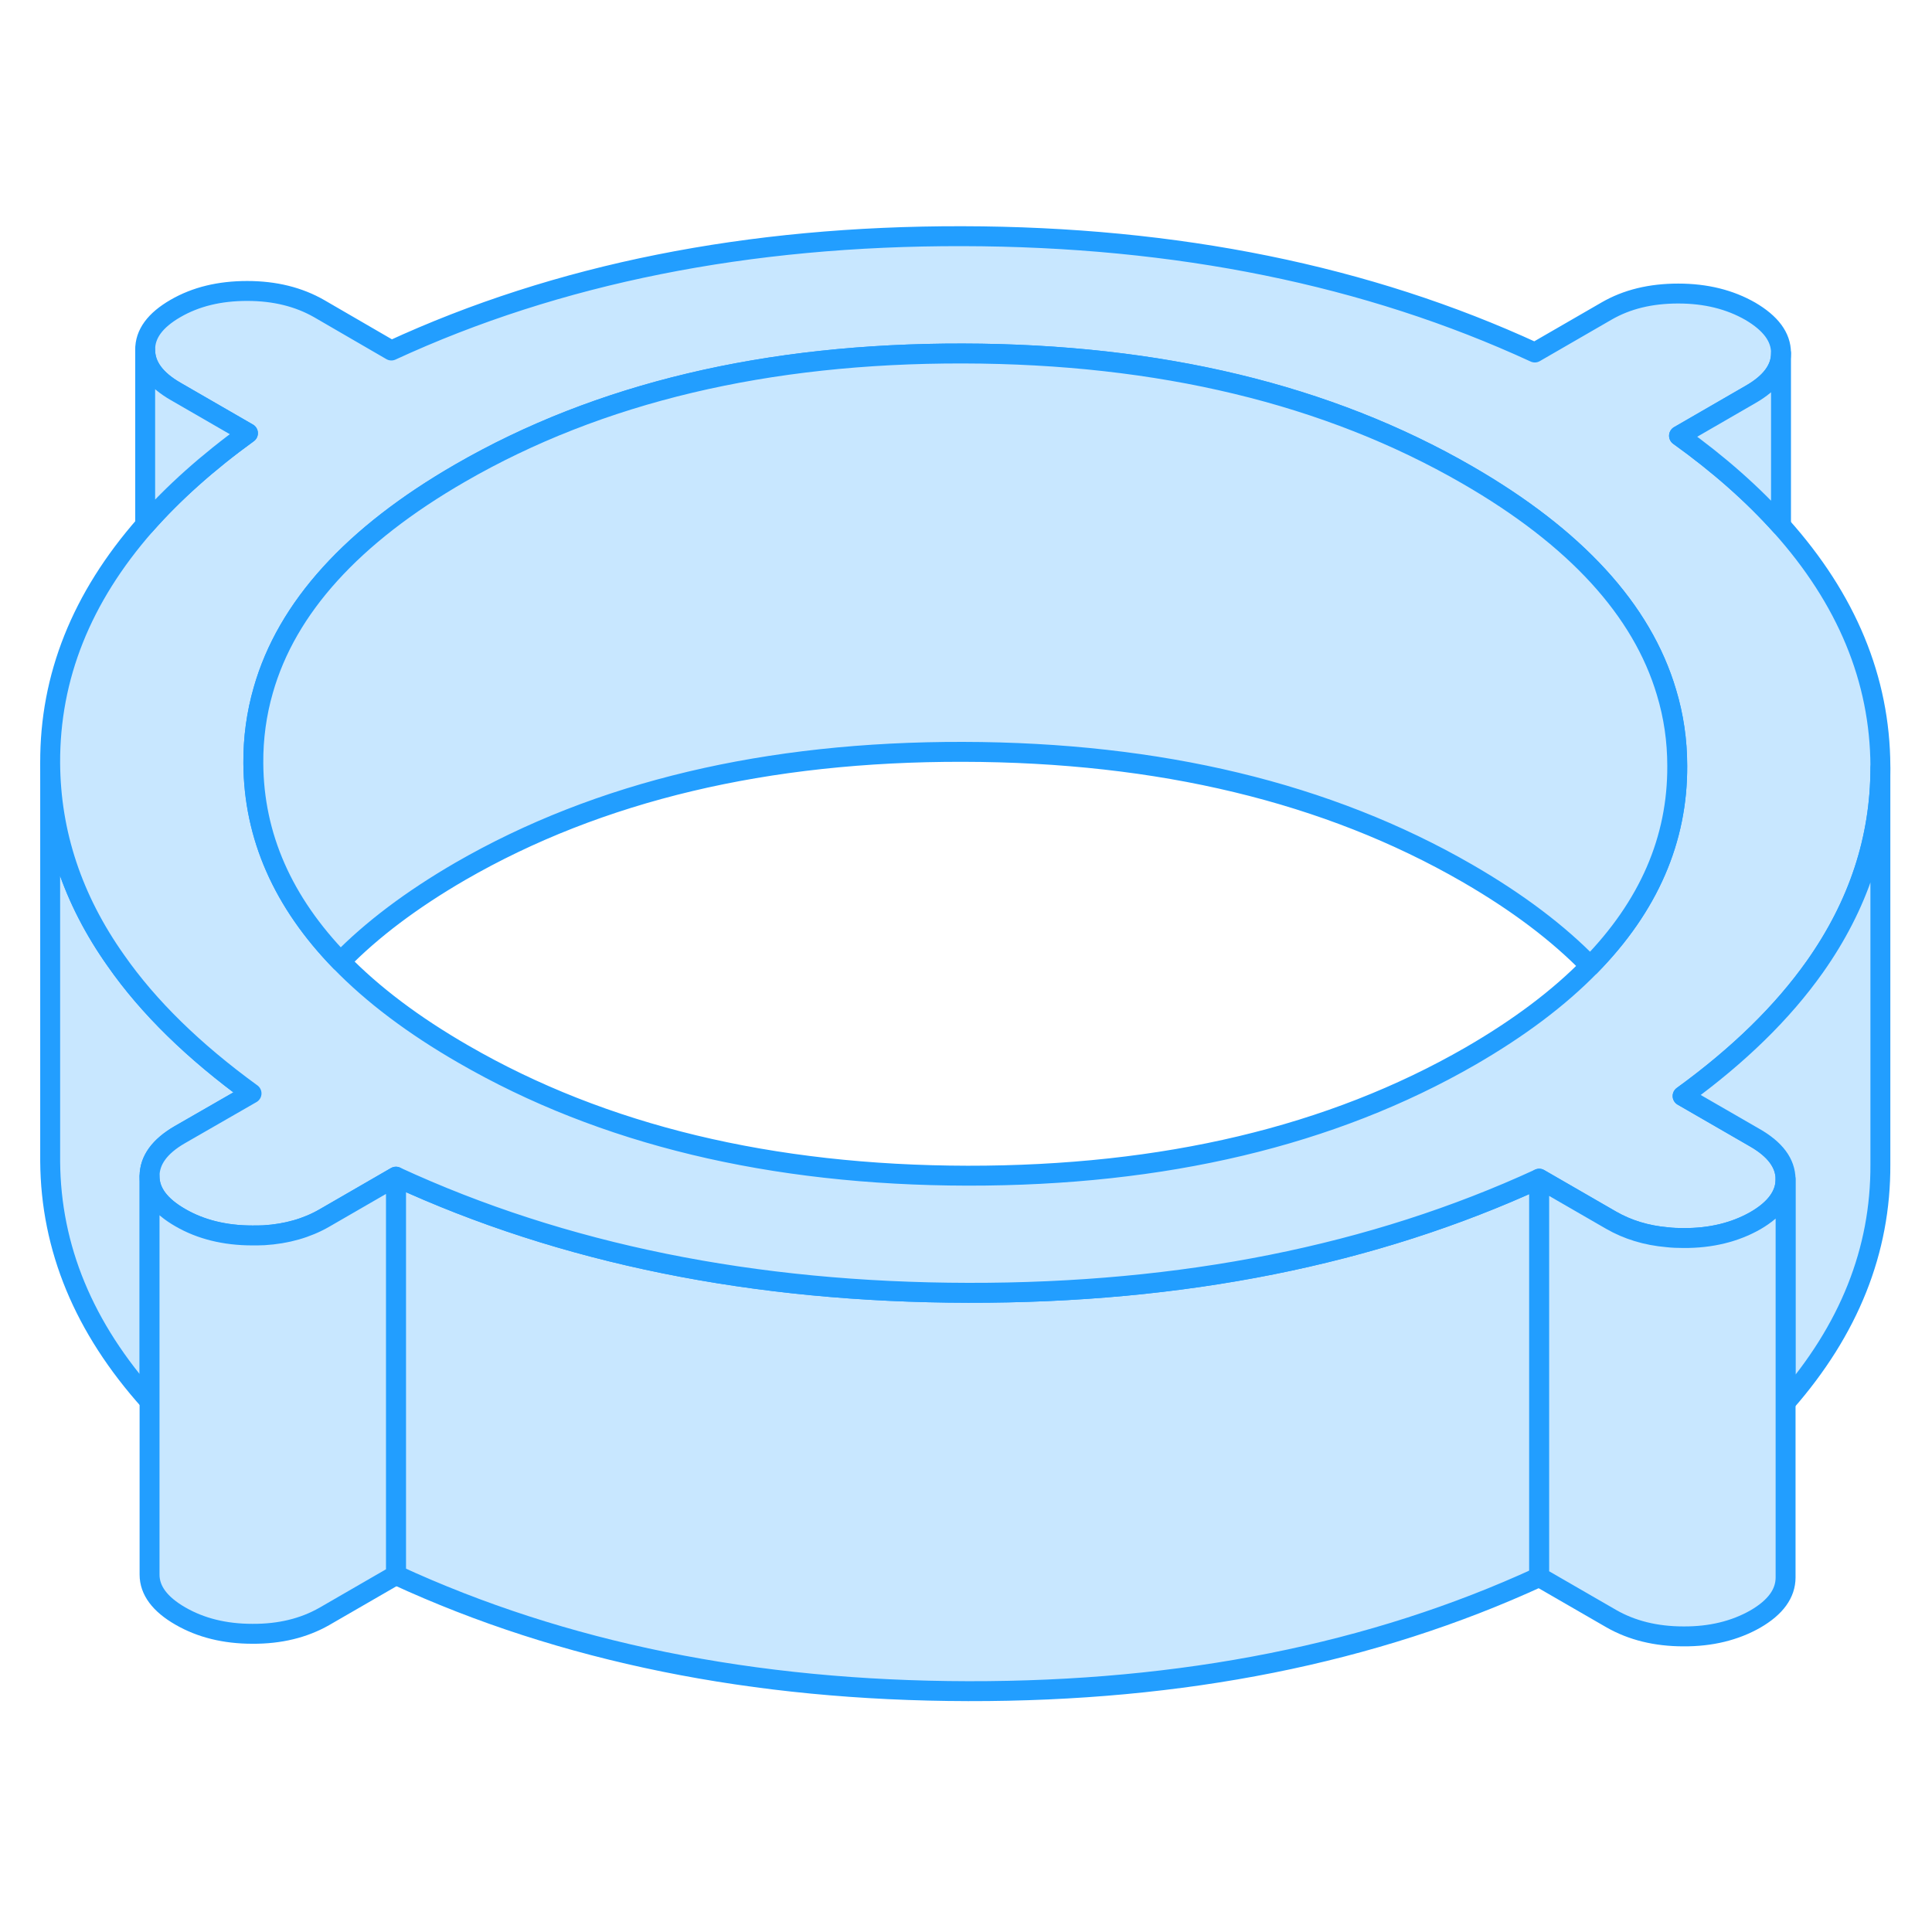 <svg viewBox="0 0 97 78" fill="#c8e7ff" xmlns="http://www.w3.org/2000/svg" height="48" width="48" stroke-width="1px" stroke-linecap="round" stroke-linejoin="round"><path d="M12.629 45.398L9.029 47.468C8.009 48.058 7.509 48.758 7.509 49.558V60.848C4.209 57.168 2.549 53.158 2.519 48.808V28.808C2.539 32.338 3.639 35.648 5.819 38.728C7.459 41.078 9.739 43.298 12.629 45.398Z" stroke="#229EFF" stroke-linejoin="round"/><path d="M77.279 49.678V69.678C68.939 73.518 59.379 75.428 48.609 75.408C37.839 75.388 28.259 73.448 19.879 69.578V49.578C28.259 53.448 37.839 55.388 48.609 55.408C59.379 55.428 68.939 53.518 77.279 49.678Z" stroke="#229EFF" stroke-linejoin="round"/><path d="M89.419 16.898C88.009 15.328 86.309 13.818 84.299 12.378L87.899 10.298C88.909 9.718 89.419 9.028 89.419 8.238V8.218C89.419 7.418 88.899 6.728 87.879 6.128C86.849 5.538 85.649 5.238 84.259 5.238C82.869 5.238 81.679 5.528 80.659 6.118L77.059 8.198C68.669 4.328 59.089 2.378 48.319 2.358C37.549 2.338 27.989 4.248 19.649 8.098L16.029 5.998C14.999 5.408 13.799 5.108 12.409 5.108C11.019 5.108 9.829 5.398 8.809 5.988C7.789 6.578 7.279 7.268 7.289 8.068C7.289 8.868 7.799 9.568 8.829 10.158L12.449 12.248C10.419 13.718 8.699 15.258 7.289 16.858C4.089 20.508 2.499 24.488 2.519 28.808C2.539 32.338 3.639 35.648 5.819 38.728C7.459 41.078 9.739 43.298 12.629 45.398L9.029 47.468C8.009 48.058 7.509 48.758 7.509 49.558C7.509 50.358 8.029 51.048 9.059 51.638C10.079 52.228 11.289 52.528 12.669 52.528C12.869 52.528 13.069 52.528 13.259 52.518C14.399 52.448 15.409 52.158 16.279 51.658L19.879 49.578C28.259 53.447 37.839 55.388 48.609 55.408C59.379 55.428 68.939 53.518 77.279 49.678L80.899 51.768C81.719 52.238 82.659 52.528 83.709 52.618C83.969 52.648 84.239 52.658 84.519 52.658C85.899 52.668 87.109 52.368 88.129 51.788C89.149 51.198 89.649 50.498 89.649 49.698C89.639 48.898 89.129 48.208 88.099 47.618L84.479 45.528C87.289 43.488 89.499 41.328 91.119 39.038C93.309 35.938 94.409 32.608 94.409 29.048V28.968C94.389 24.608 92.719 20.578 89.419 16.898ZM79.839 38.998C78.269 40.608 76.259 42.118 73.819 43.528C66.859 47.538 58.449 49.538 48.579 49.528C38.709 49.508 30.269 47.478 23.269 43.428C20.769 41.988 18.709 40.438 17.099 38.778C14.199 35.798 12.739 32.478 12.719 28.818C12.709 27.558 12.879 26.328 13.219 25.148C14.399 21.008 17.699 17.368 23.109 14.248C30.069 10.228 38.489 8.228 48.349 8.248C58.219 8.268 66.659 10.298 73.659 14.338C79.099 17.478 82.439 21.118 83.669 25.258C84.029 26.448 84.209 27.678 84.209 28.948C84.229 32.648 82.779 35.998 79.839 38.998Z" stroke="#229EFF" stroke-linejoin="round"/><path d="M84.209 28.948C84.229 32.648 82.779 35.998 79.839 38.998C78.229 37.338 76.169 35.788 73.659 34.338C66.659 30.298 58.219 28.268 48.349 28.248C38.489 28.228 30.069 30.228 23.109 34.248C20.679 35.658 18.669 37.168 17.099 38.778C14.199 35.798 12.739 32.478 12.719 28.818C12.709 27.558 12.879 26.328 13.219 25.148C14.399 21.008 17.699 17.368 23.109 14.248C30.069 10.228 38.489 8.228 48.349 8.248C58.219 8.268 66.659 10.298 73.659 14.338C79.099 17.478 82.439 21.118 83.669 25.258C84.029 26.448 84.209 27.678 84.209 28.948Z" stroke="#229EFF" stroke-linejoin="round"/><path d="M94.408 29.048V48.968C94.428 53.288 92.838 57.268 89.648 60.908V49.698C89.638 48.898 89.129 48.208 88.099 47.618L84.478 45.528C87.288 43.488 89.499 41.328 91.118 39.038C93.308 35.938 94.408 32.608 94.408 29.048Z" stroke="#229EFF" stroke-linejoin="round"/><path d="M89.649 49.698V69.698C89.649 70.498 89.149 71.198 88.129 71.788C87.109 72.368 85.899 72.668 84.519 72.658C83.139 72.658 81.929 72.358 80.899 71.768L77.279 69.678V49.678L80.899 51.768C81.719 52.238 82.659 52.528 83.709 52.618C83.969 52.648 84.239 52.658 84.519 52.658C85.899 52.668 87.109 52.368 88.129 51.788C89.149 51.198 89.649 50.498 89.649 49.698Z" stroke="#229EFF" stroke-linejoin="round"/><path d="M89.419 8.238V16.898C88.009 15.328 86.309 13.818 84.299 12.378L87.899 10.297C88.909 9.718 89.419 9.028 89.419 8.238Z" stroke="#229EFF" stroke-linejoin="round"/><path d="M12.449 12.248C10.419 13.718 8.699 15.258 7.289 16.858V8.068C7.289 8.868 7.799 9.568 8.829 10.158L12.449 12.248Z" stroke="#229EFF" stroke-linejoin="round"/><path d="M19.879 49.578V69.578L16.279 71.658C15.259 72.238 14.059 72.538 12.669 72.528C11.289 72.528 10.079 72.228 9.059 71.638C8.029 71.048 7.509 70.348 7.509 69.558V49.558C7.509 50.348 8.029 51.048 9.059 51.638C10.079 52.228 11.289 52.528 12.669 52.528C12.869 52.528 13.069 52.528 13.259 52.518C14.399 52.448 15.409 52.158 16.279 51.658L19.879 49.578Z" stroke="#229EFF" stroke-linejoin="round"/></svg>